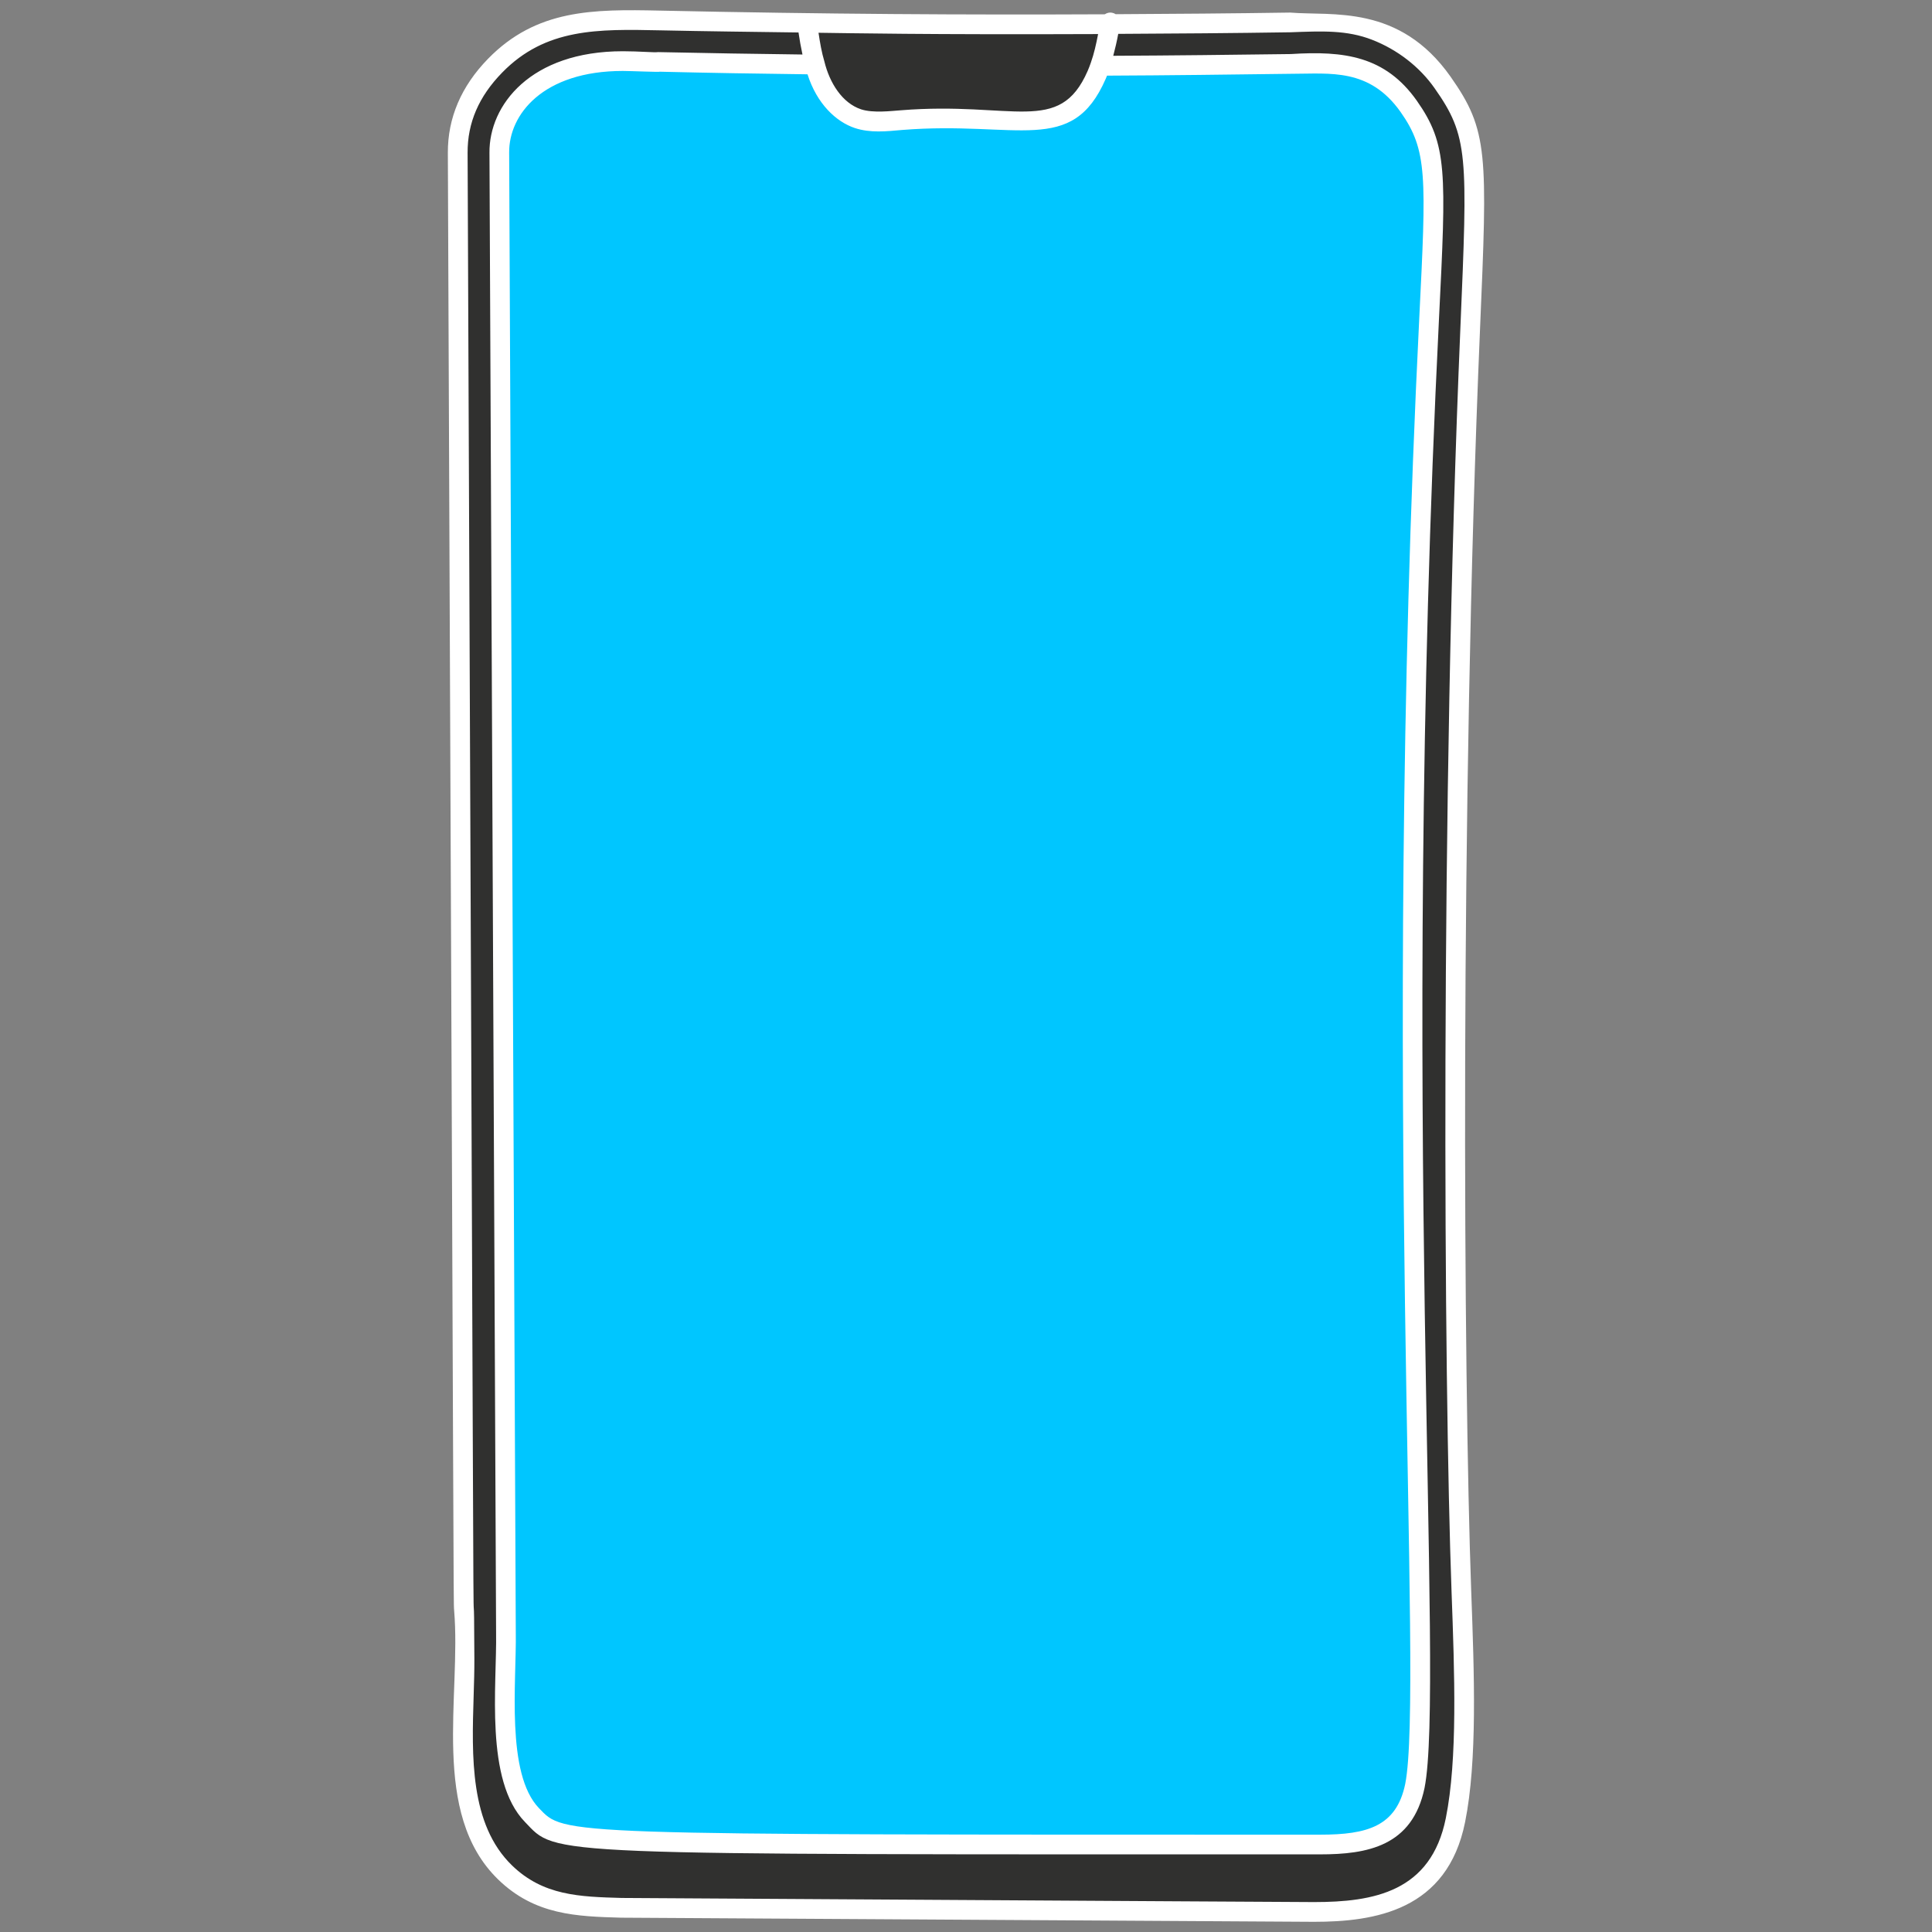 <svg id="SvgjsSvg1042" width="100" height="100" xmlns="http://www.w3.org/2000/svg" version="1.1" xmlns:xlink="http://www.w3.org/1999/xlink" xmlns:svgjs="http://svgjs.com/svgjs"><rect width="100%" height="100%" fill="#808080" stroke="none"/><defs id="SvgjsDefs1043"></defs><g id="SvgjsG1044"><svg xmlns="http://www.w3.org/2000/svg" enable-background="new 0 0 98 98" viewBox="0 0 98 98"><path fill="#30302f" d="M73.829,92.323c-1.071,5.335-6.218,4.655-9.688,4.606c-1.831-0.026-3.663-0.049-5.495-0.069
		c-5.925-0.065-11.851-0.097-17.777-0.097c-2.957,0-5.934,0.12-8.889,0.025
		c-2.374-0.077-4.514-0.016-6.361-1.81c-2.779-2.7-2.043-7.344-2.058-10.85
		c-0.018-4.522-0.037-0.455-0.055-4.978c-0.048-11.9-0.097-23.8-0.145-35.701
		c-0.048-11.9-0.097-23.8-0.145-35.701c-0.007-1.728,0.686-3.174,1.891-4.412
		c2.377-2.441,5.29-2.365,8.392-2.298c3.55,0.077,7.1,0.132,10.65,0.165
		c7.101,0.066,14.202,0.045,21.302-0.064c1.513-0.023,2.877-0.148,4.324,0.413
		c1.351,0.524,2.556,1.438,3.393,2.625c3.663,5.201-0.2,4.285,0.834,72.352
		C74.083,81.768,74.653,88.216,73.829,92.323z" class="color30302F svgShape"></path><path fill="#00c6ff" d="M71.83,71.883c0.334,13.623,0.537,15.7-0.063,18.714c-0.75,3.6-4.14,2.914-7.596,2.914
		c-1.831-0.032-3.672-0.053-5.503-0.074c-5.965-0.063-11.952-0.095-17.802-0.095
		c-12.747,0-15.578,1.762-15.235-8.575c0.021-0.684,0.042-1.336,0.032-1.968L25.326,7.745
		c-0.011-1.094,0.4-2.031,1.294-2.946c2.301-2.337,6.094-1.545,6.839-1.662
		c2.63,0.063,5.25,0.105,7.88,0.137c0.074,0.305,0.179,0.61,0.305,0.894c0.379,0.821,1.021,1.568,1.873,1.852
		c0.705,0.231,1.473,0.137,2.209,0.074c1.547-0.126,3.104-0.137,4.64-0.011c1.178,0.095,2.42,0.253,3.472-0.263
		c0.831-0.41,1.42-1.178,1.789-2.02c0.063-0.147,0.126-0.305,0.179-0.463c3.23-0.011,6.471-0.053,9.68-0.095
		c1.494,0.011,4.101-0.484,5.965,2.146C74.54,9.779,70.85,10.778,71.83,71.883z" class="colorF26F36 svgShape"></path><path fill="#fff" d="M73.579,3.889c-2.6-3.69-6.014-3.073-8.134-3.251c-2.941,0.045-5.896,0.066-8.851,0.082
		c-0.056-0.036-0.119-0.063-0.189-0.075c-0.131-0.024-0.259,0.009-0.363,0.08
		C48.89,0.757,41.964,0.72,33.463,0.538c-3.37-0.072-6.252-0.078-8.713,2.449c-1.356,1.393-2.04,2.995-2.033,4.763
		c0.307,73.665,0.279,73.443,0.318,73.929c0.369,4.333-1.224,10.296,2.234,13.657
		c1.866,1.812,3.987,1.873,6.234,1.938c29.238,0.174,34.566,0.209,35.145,0.209c3.098,0,6.769-0.575,7.669-5.061
		c0.626-3.119,0.465-7.499,0.309-11.734c-0.386-10.652-0.578-39.754,0.446-63.951
		C75.454,7.774,75.502,6.623,73.579,3.889z M71.278,90.496c-0.448,2.147-1.922,2.567-4.316,2.567
		c-38.932,0-38.296,0.028-39.618-1.34c-1.696-1.751-1.14-6.423-1.181-8.925L25.827,7.741
		c-0.019-1.923,1.704-4.142,5.769-4.142c0.384,0,1.909,0.067,1.853,0.038c2.507,0.06,5.005,0.102,7.512,0.132
		c0.476,1.499,1.45,2.409,2.401,2.726c0.783,0.258,1.595,0.17,2.407,0.097
		c5.855-0.47,8.604,1.338,10.318-2.594c0.023-0.053,0.046-0.106,0.067-0.161
		c3.118-0.013,6.244-0.054,9.382-0.094c1.938,0,3.925-0.298,5.507,1.935c1.371,1.948,1.306,3.252,0.947,10.492
		C70.046,55.386,72.246,85.636,71.278,90.496z M55.701,1.728c-0.098,0.506-0.205,0.993-0.368,1.45
		c-0.049,0.144-0.106,0.289-0.163,0.422c-1.438,3.288-3.77,1.53-9.485,1.995
		c-0.465,0.032-1.398,0.151-2.009-0.05c-0.959-0.32-1.595-1.344-1.857-2.416
		c-0.143-0.476-0.228-0.98-0.3-1.467C42.919,1.679,47.037,1.764,55.701,1.728z M74.075,16.693
		c-1.026,24.211-0.837,53.389-0.446,64.031c0.154,4.178,0.312,8.497-0.29,11.5c-0.751,3.742-3.658,4.258-6.689,4.258
		c-0.829,0-6.095-0.036-35.117-0.209c-2.135-0.06-3.979-0.113-5.565-1.654c-2.144-2.084-2.037-5.539-1.943-8.588
		c0.021-0.658,0.04-1.3,0.037-1.906c-0.009-2.281-0.018-2.396-0.028-2.526
		c-0.035-0.414-0.011-0.928-0.315-73.853c-0.006-1.518,0.566-2.847,1.75-4.061c2.206-2.265,4.863-2.213,8.023-2.146
		c2.337,0.05,4.675,0.076,7.012,0.108c0.053,0.366,0.121,0.743,0.201,1.118c-2.413-0.03-4.825-0.069-7.322-0.122
		c-0.203,0.03-0.94-0.044-1.786-0.044c-4.688,0-6.792,2.736-6.769,5.148l0.336,75.061
		c0.045,2.692-0.584,7.495,1.462,9.609c1.671,1.728,0.406,1.645,40.337,1.645c2.387,0,4.679-0.407,5.296-3.368
		c1.032-5.179-1.248-34.608,0.731-74.476c0.373-7.531,0.44-8.889-1.129-11.119
		c-1.598-2.253-3.675-2.53-6.381-2.357c-2.987,0.039-6.002,0.074-9.011,0.088c0.097-0.363,0.183-0.734,0.253-1.112
		c2.917-0.015,5.835-0.036,8.74-0.081c1.604-0.06,2.852-0.119,4.136,0.38c1.279,0.497,2.403,1.365,3.164,2.447
		C74.49,6.92,74.45,7.845,74.075,16.693z" class="color3F4040 svgShape"></path><path fill="#00c6ff" d="M34.461 30.549c-.145 0-.263-.117-.263-.262-.005-1.267-.033-2.53-.062-3.792-.022-.975-.044-1.951-.055-2.928-.426.505-.988.892-1.622 1.103-.136.045-.287-.029-.333-.166-.046-.138.029-.287.166-.333.777-.259 1.453-.855 1.807-1.595.053-.11.174-.17.295-.143.119.028.204.134.205.256.005 1.268.033 2.531.062 3.794.028 1.266.057 2.532.062 3.802.001.145-.117.263-.262.264C34.461 30.549 34.461 30.549 34.461 30.549zM41.529 30.276c-.001 0-.003 0-.004 0l-3.904-.06c-.142-.002-.257-.117-.259-.259-.01-.73.483-1.276.779-1.537.796-.706 2.206-1.141 2.886-2.562.344-.715.355-1.534.028-2.135-.593-1.088-2.086-1.275-2.805.08-.255.48-.348 1.039-.401 1.471-.018.145-.152.247-.292.229-.144-.018-.247-.148-.23-.293.058-.478.162-1.097.458-1.654.913-1.72 2.942-1.54 3.732-.084.406.747.4 1.749-.016 2.614-.762 1.591-2.274 2.073-3.011 2.729-.302.266-.502.576-.573.879l3.616.056c.145.002.261.121.259.267C41.79 30.161 41.673 30.276 41.529 30.276zM60.013 25.172h-.001c-.287-.004-.573-.008-.86-.013-.028 0-.051-.024-.051-.051-.003-.157.105-.277.169-.334.113-.1.931-.505.643-1.041-.172-.312-.634-.301-.716.343-.004.027-.026.046-.052.046-.002 0-.004 0-.007 0-.029-.004-.049-.03-.046-.059.14-1.107 1.28-.578.909.19-.178.374-.462.424-.661.598-.069.062-.114.134-.129.203.267.004.534.008.802.012.029 0 .052.024.052.053C60.066 25.15 60.042 25.172 60.013 25.172zM61.134 25.172h-.001c-.287-.004-.573-.008-.86-.013-.028 0-.051-.024-.051-.051-.003-.157.105-.276.17-.334.139-.123.926-.516.642-1.041-.079-.144-.255-.225-.395-.185-.092.027-.177.101-.232.203-.057.107-.077.23-.088.325-.004.029-.033.045-.059.046-.029-.004-.049-.03-.046-.059.013-.104.035-.239.1-.362.069-.128.176-.221.296-.255.19-.056.413.047.516.235.392.724-.724 1.041-.794 1.373.268.004.535.008.802.012.029 0 .052.024.052.053C61.187 25.15 61.163 25.172 61.134 25.172zM43.281 28.202c-.045-.271.213-.543.487-.525.274.018.492.305.452.577-.041.271-.32.478-.593.455-.128-.011-.256-.07-.329-.176-.073-.105-.081-.259 0-.359L43.281 28.202zM43.281 24.394c-.045-.271.213-.543.487-.525.274.018.492.305.452.577s-.32.478-.593.455c-.128-.011-.256-.07-.329-.176-.073-.105-.081-.259 0-.359L43.281 24.394zM47.096 30.756c-1.067-.425-1.521-1.677-1.666-2.196-.525-1.875-.195-3.866.491-5.03l0 0c.481-.818 1.146-1.194 1.909-1.125.388.042.778.233 1.128.553 1.745 1.59 1.37 5.564.411 6.936C48.869 30.607 47.933 31.087 47.096 30.756zM46.373 23.797c-.603 1.025-.928 2.87-.437 4.622.124.443.505 1.51 1.355 1.848.603.242 1.285-.157 1.647-.675.787-1.127 1.238-4.814-.334-6.246-.186-.17-.481-.38-.83-.417C47.219 22.869 46.747 23.16 46.373 23.797L46.373 23.797zM53.336 30.863c-.189 0-.38-.034-.567-.108-2.129-.849-2.436-5.086-1.175-7.226l0 0c.481-.818 1.141-1.194 1.909-1.125.388.042.778.233 1.128.553 1.231 1.121 1.325 2.927 1.147 4.557C55.602 29.128 54.973 30.863 53.336 30.863zM52.047 23.797c-1.104 1.876-.86 5.762.917 6.47.602.239 1.283-.157 1.647-.675.429-.614.567-1.424.645-2.135.16-1.457.105-3.123-.979-4.111-.186-.17-.482-.38-.83-.417C52.896 22.869 52.422 23.16 52.047 23.797L52.047 23.797zM57.495 30.557c0 0-.001 0-.001 0-.145-.001-.263-.119-.262-.264l.031-7.433c.001-.145.118-.262.263-.262 0 0 .001 0 .001 0 .145.001.263.119.262.264l-.031 7.433C57.758 30.44 57.64 30.557 57.495 30.557zM62.195 25.111c-.002 0-.003 0-.005 0-.029-.002-.05-.028-.048-.057.043-.51.069-1.025.078-1.533 0-.024.017-.044.04-.05.024-.008.047.005.059.027.105.195.226.4.343.598.102.174.207.352.303.525.202-.31.441-.7.599-1.086.009-.024.031-.036.057-.033.024.004.042.023.045.047l.012.12c.046.436.089.848.03 1.281-.004.029-.024.046-.059.045-.029-.004-.049-.031-.045-.06.053-.396.019-.778-.023-1.179-.169.364-.392.717-.576.995-.01.016-.026.03-.046.024-.018-.001-.035-.011-.044-.028-.105-.195-.226-.4-.343-.598-.084-.143-.17-.288-.251-.431-.011.447-.036.898-.074 1.344C62.245 25.09 62.222 25.111 62.195 25.111zM64.714 25.004c-.026 0-.048-.018-.052-.044l-.006-.039c-.002-.01 0-.021.004-.029-.004-.178.008-.356.034-.533.071-.479-.275-.436-.477-.251-.05.05-.123-.029-.072-.076.245-.229.52-.189.625-.011.064.107.045.232.029.343-.029.201-.04.395-.032.586.001.028-.019.051-.047.054C64.718 25.004 64.716 25.004 64.714 25.004z" class="colorFFF svgShape"></path><path fill="#00c6ff" d="M64.385 25.12c-.614 0-.254-1.006.345-.819.028.009.043.038.034.066-.009.028-.034.04-.066.035-.464-.146-.758.65-.287.611.092-.01.181-.078.227-.173.013-.026.044-.038.07-.024.026.012.037.044.024.071-.063.127-.181.215-.309.23C64.41 25.119 64.397 25.12 64.385 25.12zM65.302 24.925c-.002 0-.003 0-.005 0-.029-.003-.05-.029-.047-.058.025-.262.032-.558.019-.856-.002-.029.021-.053.05-.054.001 0 .002 0 .002 0 .029 0 .052.022.053.05.013.303.007.604-.019.87C65.352 24.904 65.328 24.925 65.302 24.925z" class="colorFFF svgShape"></path><path fill="#00c6ff" d="M65.327 24.441c-.003 0-.007 0-.01-.001-.028-.005-.047-.033-.041-.062.021-.107.082-.205.169-.272.086-.067.196-.102.307-.091.029.002.05.028.048.057-.002.028-.025.048-.052.048-.008 0-.018-.001-.028-.001-.075 0-.15.026-.211.072-.066.05-.113.126-.13.209C65.374 24.423 65.352 24.441 65.327 24.441zM59.171 29.733c-.028 0-.051-.022-.052-.049-.023-.434-.042-.896.005-1.37.003-.026.023-.045.049-.047l.909-.058c.002 0 .003 0 .004 0 .028 0 .051.022.052.049.002.029-.02.053-.049.056l-.865.054c-.041.451-.023.894-.001 1.309.002.029-.021.054-.05.056C59.173 29.733 59.172 29.733 59.171 29.733z" class="colorFFF svgShape"></path><path fill="#00c6ff" d="M59.219 28.92c-.027 0-.05-.021-.052-.048-.003-.029.019-.054.048-.057.196-.015.373-.034.543-.058.033-.003.055.016.059.045.004.029-.016.056-.045.06-.172.023-.351.042-.549.058C59.221 28.92 59.22 28.92 59.219 28.92zM60.202 29.692c-.002 0-.004 0-.006 0-.029-.003-.049-.03-.046-.059.033-.292.043-.589.028-.882-.002-.03.021-.054.05-.056 0 0 .002 0 .003 0 .028 0 .051.022.052.049.015.299.006.602-.028.9C60.251 29.673 60.228 29.692 60.202 29.692z" class="colorFFF svgShape"></path><path fill="#00c6ff" d="M60.237 29.275c-.006 0-.012-.001-.018-.003-.027-.009-.041-.04-.031-.067.041-.116.093-.26.211-.349.108-.081.247-.096.341-.099.001 0 .002 0 .002 0 .028 0 .051.022.052.05.001.029-.022.053-.05.054-.128.005-.218.03-.281.078-.093.07-.139.197-.176.3C60.278 29.262 60.258 29.275 60.237 29.275zM61.149 29.692c-.002 0-.004 0-.006 0-.029-.003-.05-.03-.047-.059.033-.295.046-.633.036-.976-.001-.029.022-.052.051-.053h.002c.028 0 .052.023.052.051.01.347-.003.689-.036.991C61.198 29.673 61.175 29.692 61.149 29.692z" class="colorFFF svgShape"></path><path fill="none" d="M61.1,28.381c0.002-0.041,0.035-0.079,0.075-0.087s0.085,0.015,0.102,0.053
		c0.02,0.043,0.002,0.098-0.035,0.129c-0.036,0.031-0.087,0.041-0.135,0.037
		c-0.021-0.039-0.019-0.089,0.004-0.127"></path><path fill="#00c6ff" d="M47.502 89.382c-.043 0-.085-.022-.111-.061-.04-.061-.022-.142.039-.182l1.467-.941c.035-.022.08-.026.118-.012.557.213 1.037.481 1.425.798.057.046.065.128.018.185-.045.057-.13.065-.185.018-.352-.288-.786-.534-1.29-.732l-1.41.905C47.551 89.374 47.527 89.382 47.502 89.382zM47.502 90.58c-.043 0-.086-.022-.111-.061-.04-.061-.022-.143.04-.182l1.466-.941c.035-.023.08-.026.118-.012.56.215 1.04.483 1.425.798.057.046.065.128.018.185-.045.057-.13.066-.185.018-.35-.286-.783-.532-1.29-.732l-1.41.905C47.551 90.573 47.527 90.58 47.502 90.58zM29.925 88.211c-.287-.406-.725-.256-.755.241-.028.462.25.886.563 1.226 1.685 1.834 2.574.461 1.872.185-.35-.138-1.046.334-1.544-.488C29.936 89.168 30.273 88.704 29.925 88.211zM67.996 89.471c-.032.168-.168.305-.326.347-.137.021-.263 0-.368-.095-.105-.084-.158-.2-.158-.326.011-.074.042-.137.116-.189.095-.063.231-.095.347-.095.063 0 .126.011.179.032.053.011.147.053.189.147C68.006 89.355 68.006 89.419 67.996 89.471z" class="colorFFF svgShape"></path><path fill="#00c6ff" d="M68.985,88.724c-0.011-0.126-0.021-0.274-0.116-0.347c-0.084-0.063-0.179-0.053-0.274-0.053
		c-0.158,0-0.326,0.011-0.484,0.011c-0.011-0.095-0.021-0.189-0.021-0.295c-0.274,0-0.537,0-0.81,0.011
		c-0.053,0.011-0.105,0.011-0.158,0.042c-0.053,0.042-0.063,0.116-0.074,0.179c0,0.032-0.011,0.074-0.021,0.105
		c-0.063,0-0.126,0.011-0.2,0.011c-0.189,0-0.389,0.021-0.547,0.137c-0.316,0-0.137,1.284-0.126,1.431
		c0.011,0.137,0.021,0.295,0.116,0.389c0.095,0.105,0.263,0.126,0.41,0.137c0.421,0.032,0.852,0.063,1.273,0.053
		c0.21,0,0.41-0.021,0.621-0.042c0.116-0.021,0.358-0.011,0.421-0.126c0.021-0.042,0.021-0.084,0.021-0.126
		C69.006,89.734,68.995,89.229,68.985,88.724z M68.206,89.513c-0.053,0.242-0.242,0.452-0.494,0.505
		c-0.042,0.011-0.095,0.021-0.137,0.021c-0.147,0-0.295-0.053-0.41-0.147c-0.147-0.126-0.231-0.305-0.231-0.505
		c0.011-0.137,0.084-0.263,0.21-0.347c0.21-0.147,0.526-0.158,0.705-0.095c0.147,0.042,0.263,0.137,0.316,0.242
		C68.206,89.282,68.227,89.397,68.206,89.513z" class="colorFFF svgShape"></path></svg></g></svg>